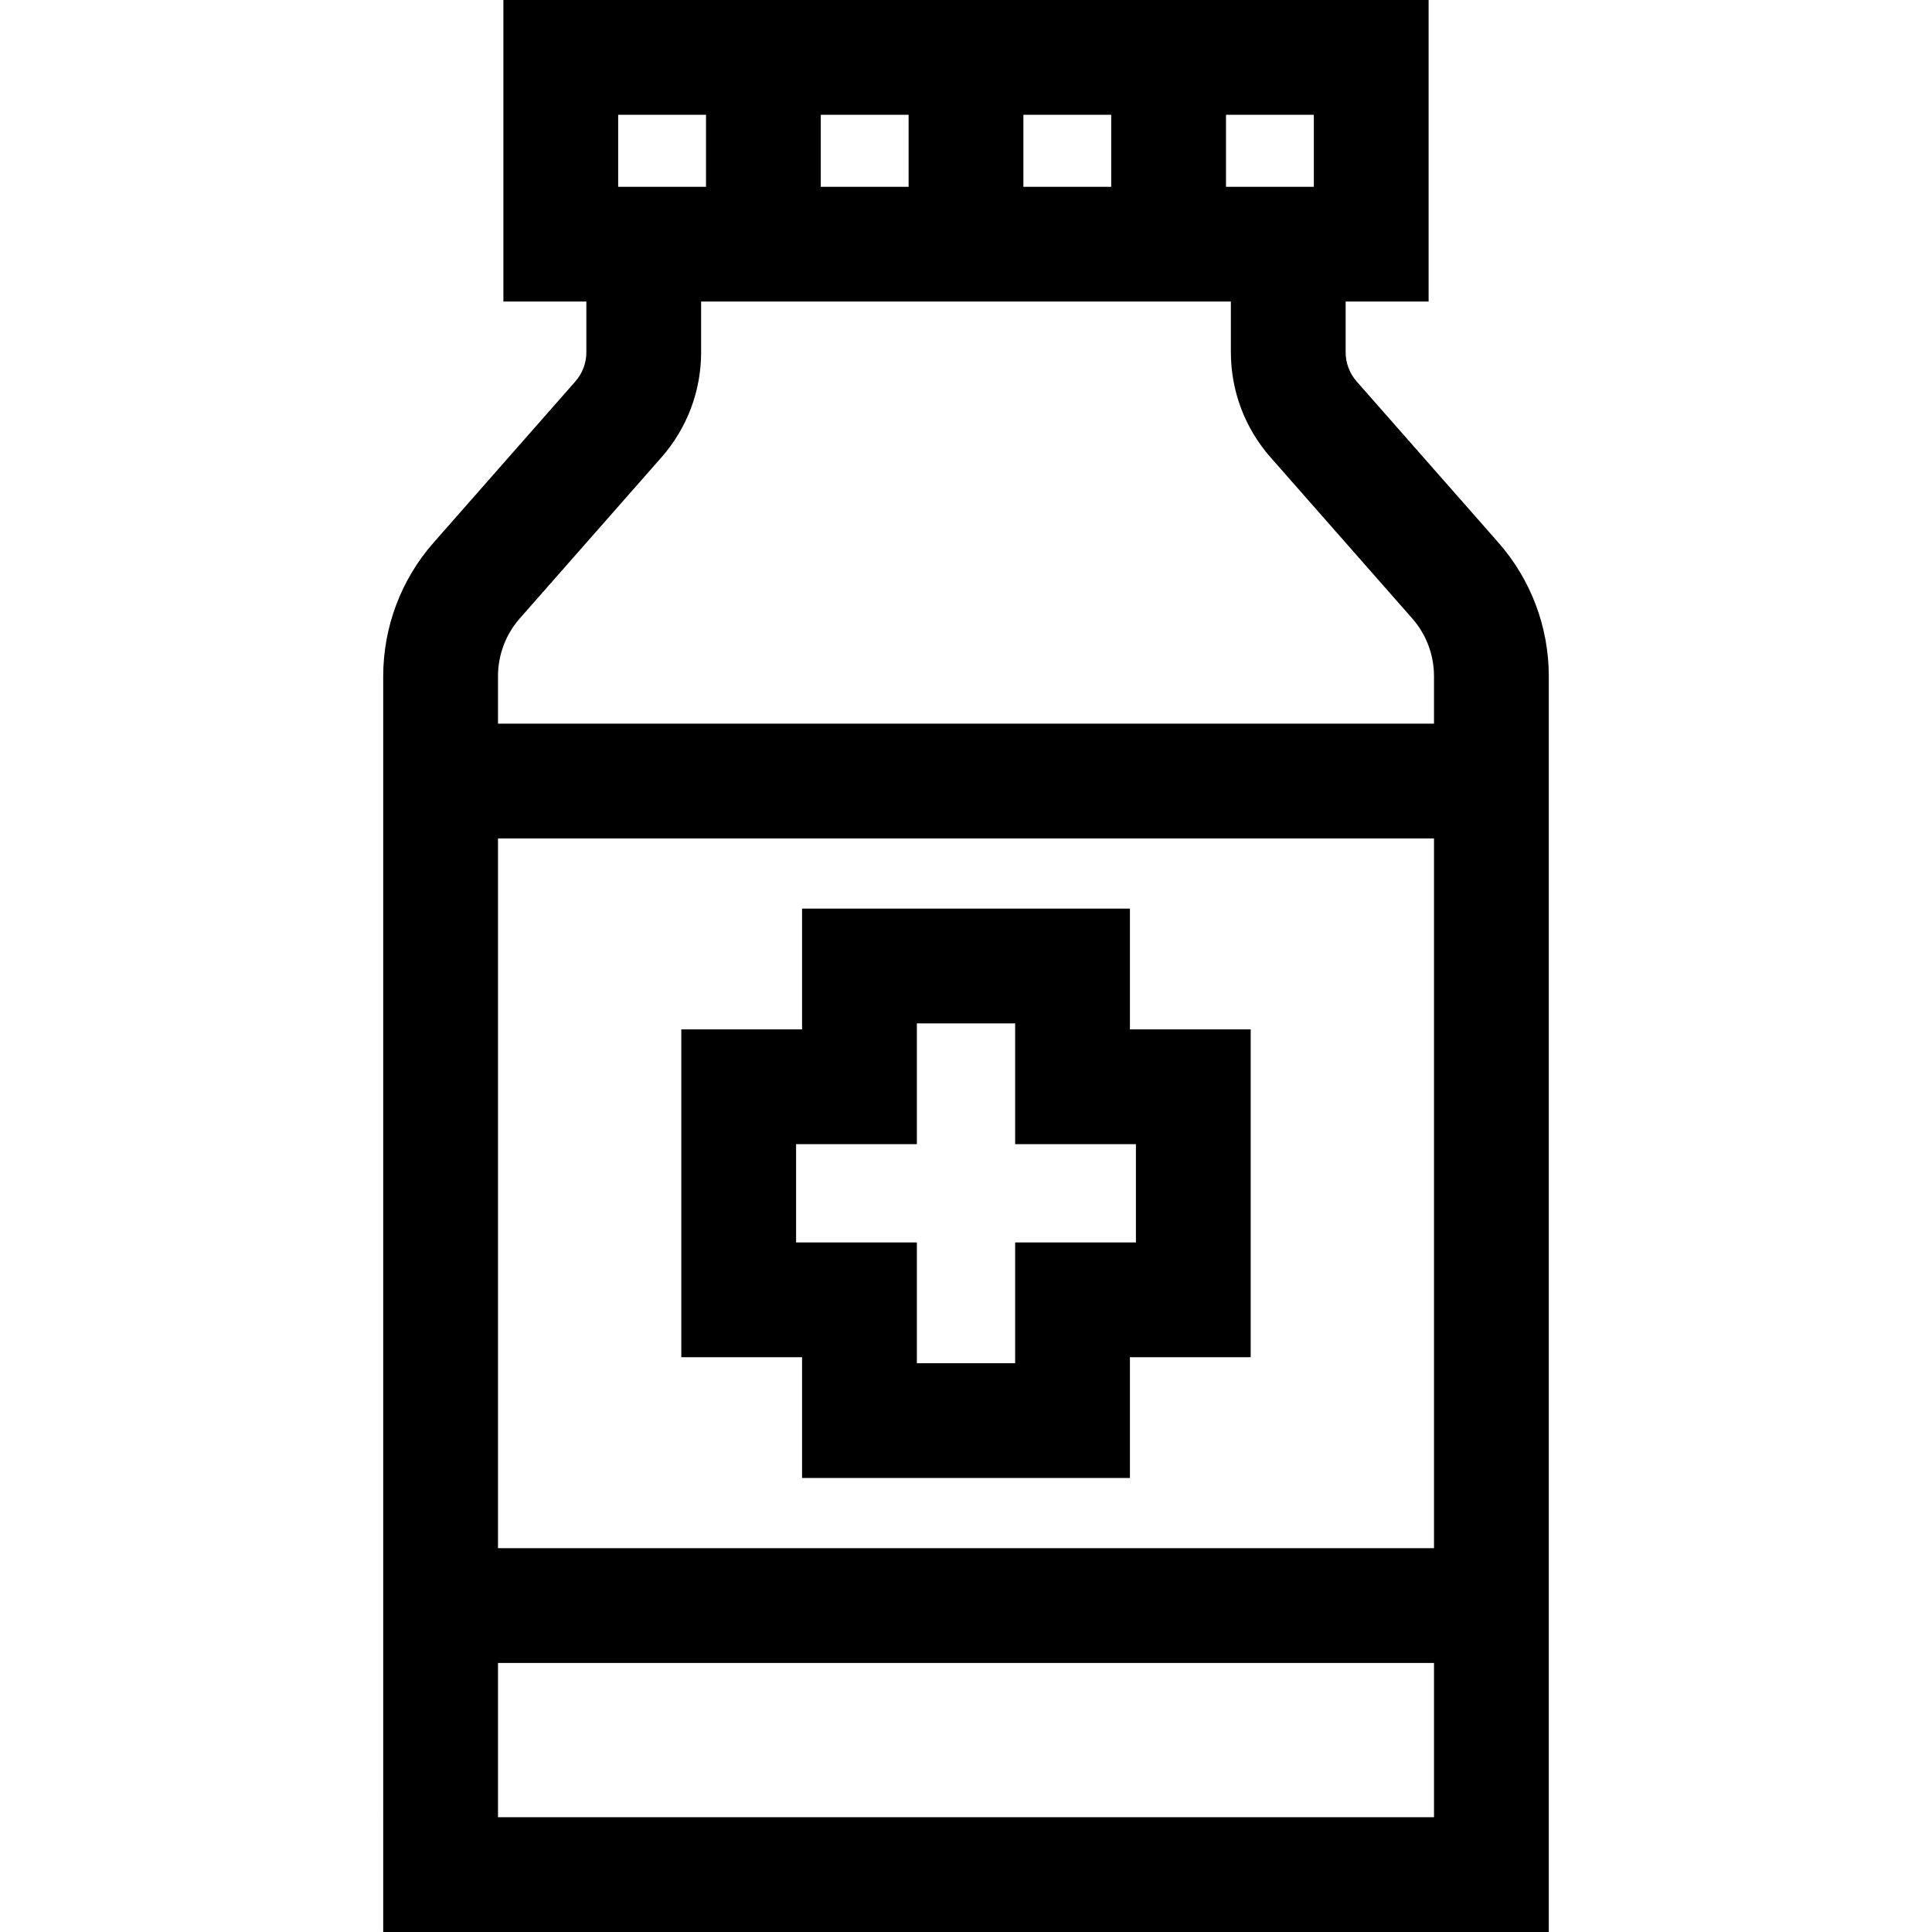 <?xml version="1.0" encoding="iso-8859-1"?>
<!-- Generator: Adobe Illustrator 19.0.0, SVG Export Plug-In . SVG Version: 6.00 Build 0)  -->
<svg version="1.1" id="Layer_1" xmlns="http://www.w3.org/2000/svg" xmlns:xlink="http://www.w3.org/1999/xlink" x="0px" y="0px"
	 viewBox="0 0 512 512" style="enable-background:new 0 0 512 512;" xml:space="preserve">
<g>
	<g>
		<path d="M397.091,143.794l-37.567-42.709c-1.878-2.134-2.911-4.875-2.911-7.716V79.918h21.984V0H133.405v79.918h21.984V93.37
			c0,2.842-1.034,5.582-2.911,7.716l-37.566,42.709c-8.612,9.789-13.355,22.362-13.355,35.401v12.578v248.928V512h308.887v-71.299
			V191.773v-12.577C410.444,166.157,405.702,153.585,397.091,143.794z M324.902,30.417h23.276v19.084h-23.276V30.417z
			 M271.209,30.417h23.276v19.084h-23.276V30.417z M217.516,30.417h23.276v19.084h-23.276V30.417z M163.822,30.417h23.276v19.084
			h-23.276V30.417z M380.026,481.583H131.973v-40.882h248.053V481.583z M380.026,410.284H131.973V222.19h248.053V410.284z
			 M380.026,191.773H131.973v-12.577c0-5.64,2.051-11.077,5.776-15.312l37.567-42.709c6.764-7.689,10.489-17.565,10.489-27.805
			V79.918h140.389V93.37c0,10.24,3.725,20.116,10.489,27.805l37.566,42.709c3.725,4.235,5.776,9.673,5.776,15.312V191.773z"/>
	</g>
</g>
<g>
	<g>
		<path d="M299.442,272.795v-32.004h-0.001h-86.883v32.004h-32.004v86.883h32.004v32.004h86.883v-32.004h32.005v-86.883H299.442z
			 M301.029,329.261h-32.004v32.004h-26.048v-32.004h-32.004v-26.048h32.004v-32.004h26.048v32.004h32.004V329.261z"/>
	</g>
</g>
<g>
</g>
<g>
</g>
<g>
</g>
<g>
</g>
<g>
</g>
<g>
</g>
<g>
</g>
<g>
</g>
<g>
</g>
<g>
</g>
<g>
</g>
<g>
</g>
<g>
</g>
<g>
</g>
<g>
</g>
</svg>
